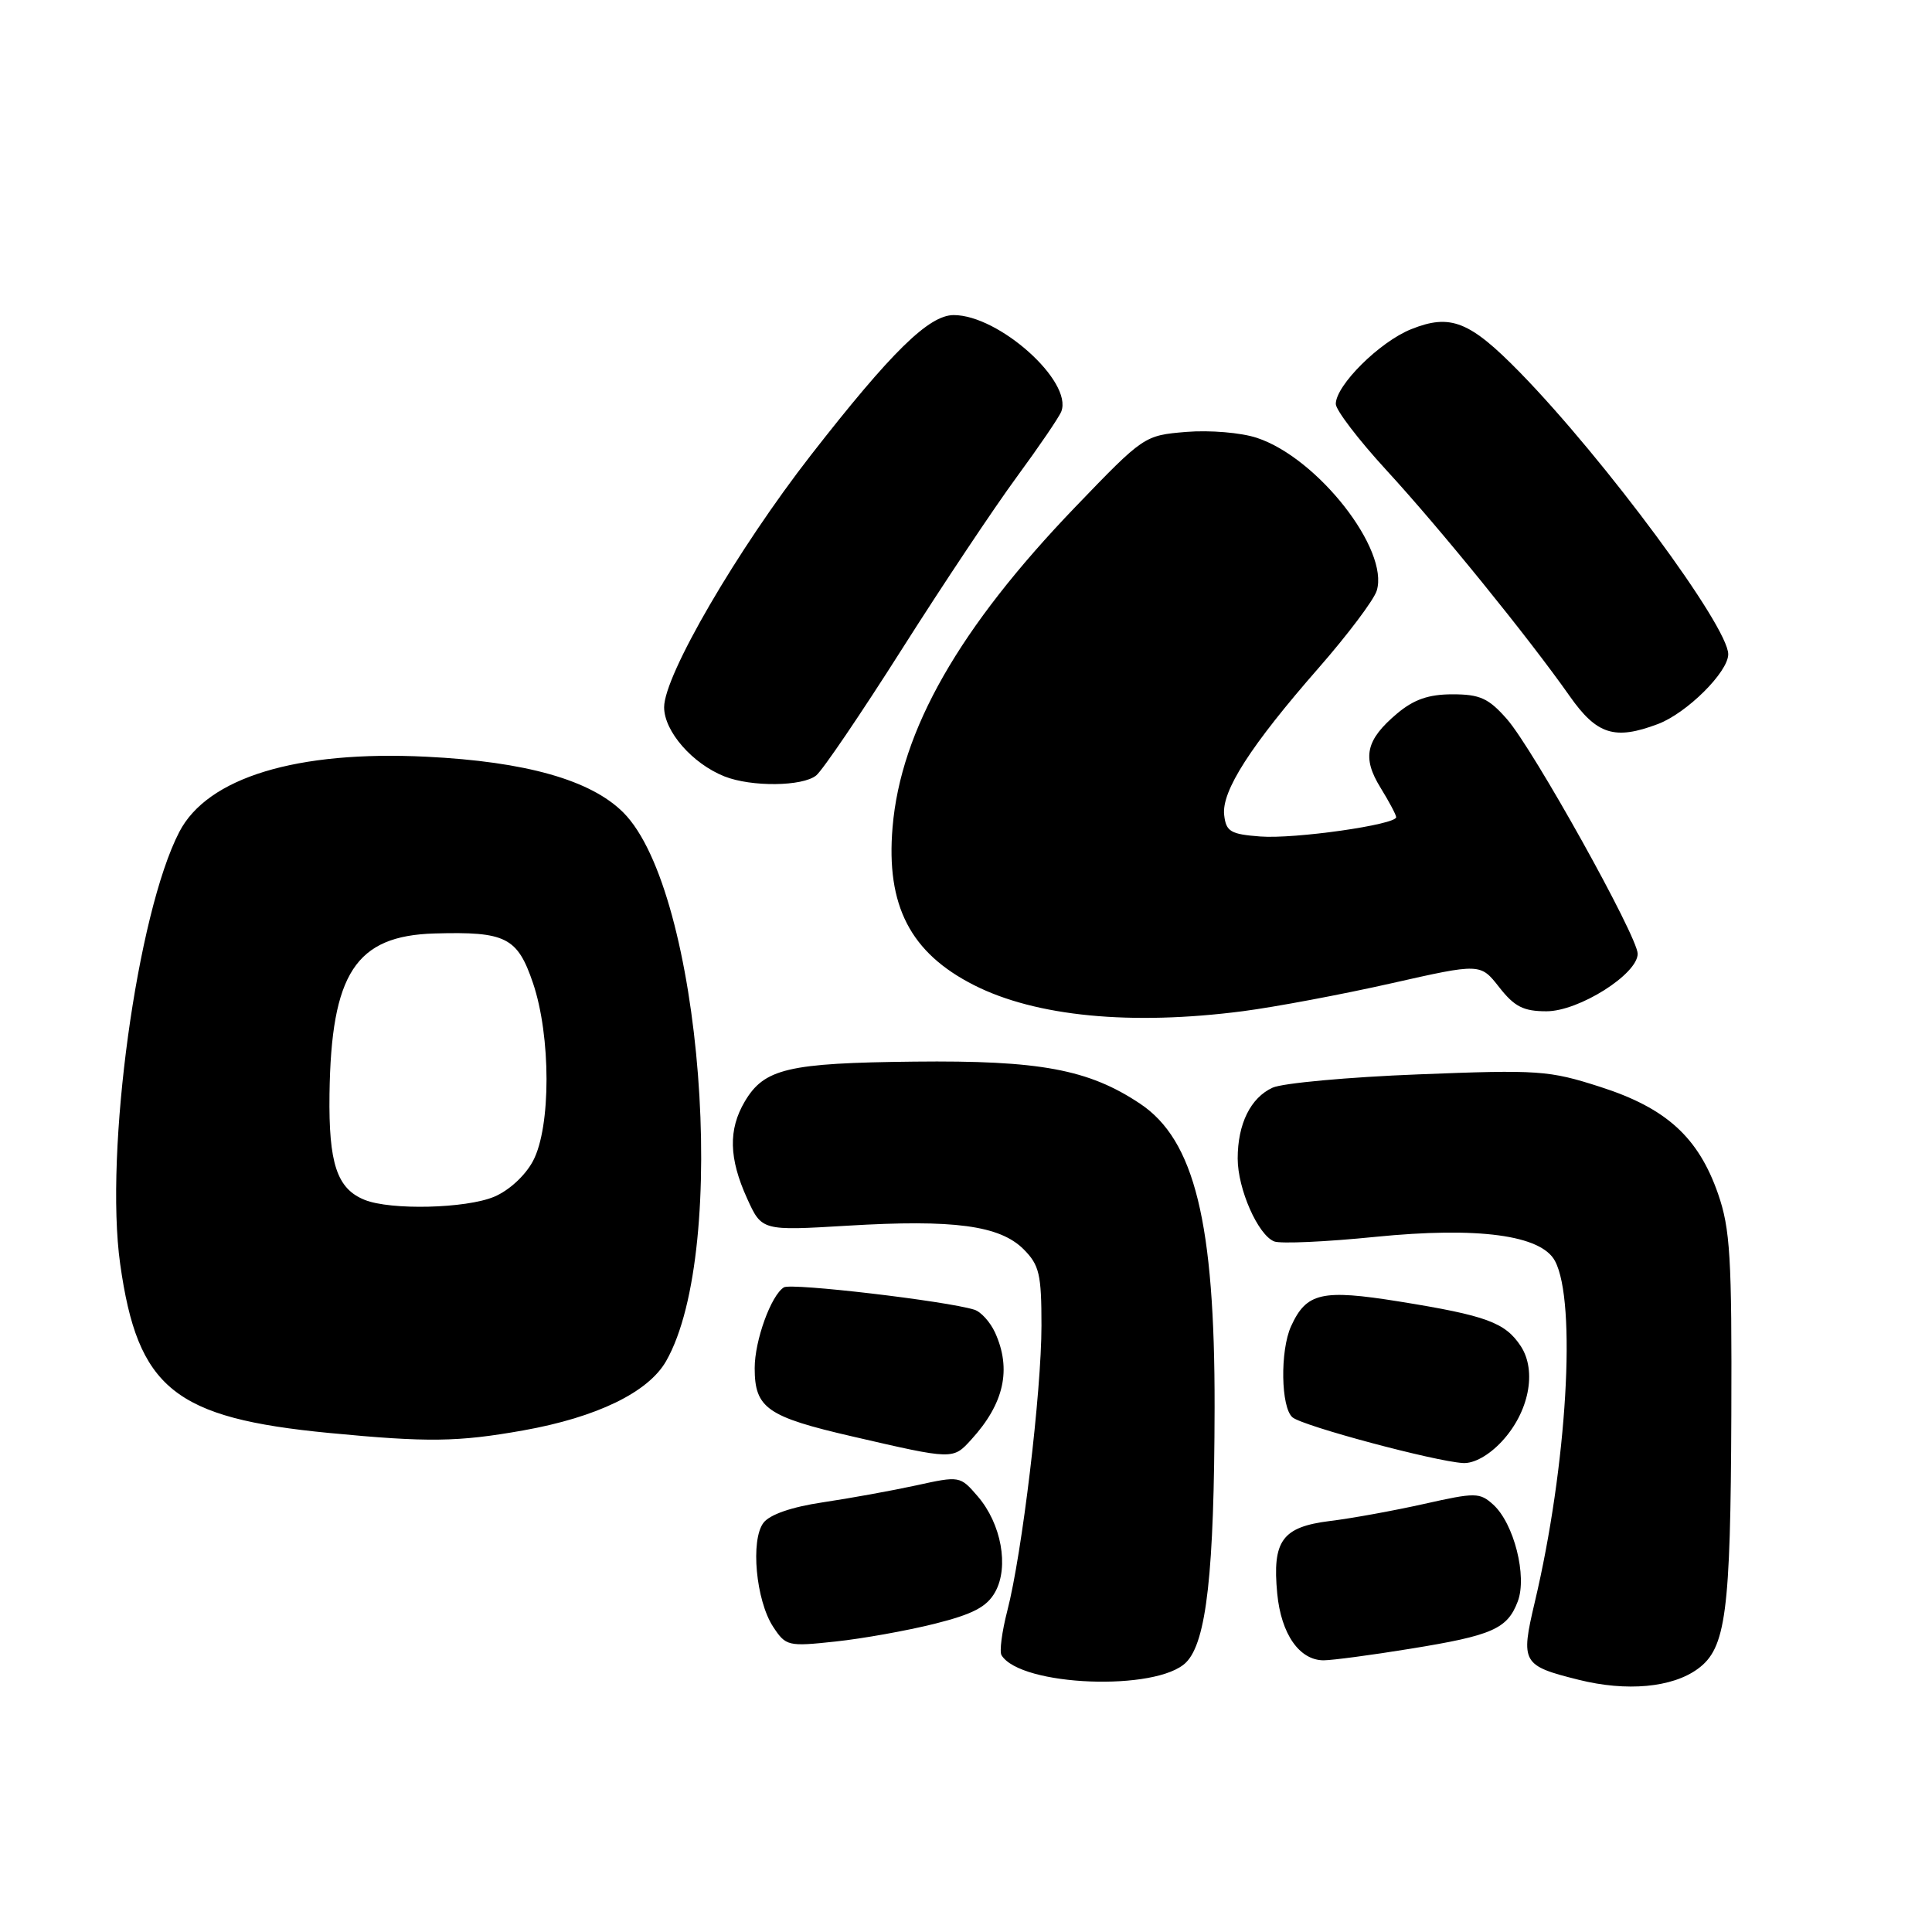<?xml version="1.0" encoding="UTF-8" standalone="no"?>
<!DOCTYPE svg PUBLIC "-//W3C//DTD SVG 1.1//EN" "http://www.w3.org/Graphics/SVG/1.1/DTD/svg11.dtd" >
<svg xmlns="http://www.w3.org/2000/svg" xmlns:xlink="http://www.w3.org/1999/xlink" version="1.1" viewBox="0 0 256 256">
 <g >
 <path fill="currentColor"
d=" M 224.97 221.13 C 228.70 218.41 229.31 213.76 229.41 187.50 C 229.49 166.56 229.26 162.82 227.65 158.18 C 225.04 150.69 220.78 146.82 212.05 144.02 C 205.24 141.83 203.87 141.73 187.94 142.36 C 178.65 142.72 169.96 143.52 168.63 144.12 C 165.71 145.45 164.00 148.92 164.00 153.51 C 164.00 157.56 166.70 163.67 168.85 164.50 C 169.69 164.82 175.72 164.55 182.24 163.89 C 195.85 162.53 204.21 163.65 206.04 167.08 C 208.93 172.47 207.64 194.25 203.36 212.32 C 201.47 220.33 201.69 220.71 209.18 222.58 C 215.53 224.17 221.58 223.62 224.97 221.13 Z  M 157.16 220.28 C 159.87 217.57 160.90 208.33 160.94 186.50 C 160.98 162.02 158.29 151.05 151.06 146.24 C 144.24 141.69 137.77 140.49 121.16 140.67 C 104.40 140.85 101.27 141.59 98.69 145.95 C 96.49 149.67 96.58 153.48 98.99 158.79 C 100.94 163.09 100.94 163.09 112.31 162.41 C 126.39 161.56 132.47 162.38 135.63 165.53 C 137.72 167.63 138.00 168.83 138.00 175.66 C 138.00 184.44 135.43 205.92 133.47 213.45 C 132.76 216.21 132.41 218.86 132.71 219.33 C 135.25 223.45 153.29 224.15 157.16 220.28 Z  M 186.86 218.47 C 197.75 216.71 199.73 215.84 201.11 212.20 C 202.38 208.87 200.61 201.86 197.86 199.37 C 196.07 197.75 195.50 197.75 188.73 199.27 C 184.75 200.16 179.13 201.19 176.23 201.54 C 169.89 202.33 168.57 204.14 169.24 211.16 C 169.76 216.53 172.18 220.00 175.40 220.00 C 176.56 219.99 181.71 219.31 186.86 218.47 Z  M 123.84 215.16 C 128.94 213.88 130.77 212.92 131.87 210.94 C 133.72 207.61 132.68 201.91 129.56 198.28 C 127.22 195.56 127.18 195.55 121.36 196.83 C 118.13 197.53 112.58 198.54 109.00 199.07 C 104.90 199.68 102.01 200.68 101.17 201.77 C 99.42 204.05 100.16 212.06 102.44 215.55 C 104.13 218.12 104.41 218.19 110.71 217.51 C 114.29 217.13 120.20 216.07 123.84 215.16 Z  M 198.98 191.02 C 202.59 187.15 203.68 181.69 201.51 178.37 C 199.45 175.24 196.96 174.32 185.42 172.46 C 175.14 170.81 173.11 171.27 171.07 175.74 C 169.60 178.98 169.72 186.53 171.27 187.81 C 172.67 188.97 190.08 193.63 193.85 193.86 C 195.29 193.95 197.27 192.85 198.98 191.02 Z  M 128.70 190.75 C 133.06 185.97 134.06 181.43 131.85 176.57 C 131.21 175.18 129.98 173.81 129.10 173.54 C 125.37 172.38 104.86 169.97 103.87 170.58 C 102.17 171.63 100.00 177.62 100.00 181.28 C 100.00 186.59 101.63 187.73 113.00 190.35 C 126.33 193.43 126.26 193.43 128.70 190.75 Z  M 69.32 189.54 C 79.08 187.80 85.90 184.49 88.26 180.36 C 96.69 165.61 92.98 118.05 82.59 107.66 C 78.29 103.36 69.68 100.92 56.51 100.27 C 39.33 99.42 27.50 103.02 23.76 110.23 C 18.16 121.02 13.84 152.60 15.92 167.46 C 18.24 183.99 23.07 187.90 43.66 189.88 C 56.68 191.13 60.66 191.08 69.32 189.54 Z  M 164.68 133.99 C 168.98 133.43 177.82 131.77 184.33 130.30 C 196.16 127.63 196.16 127.63 198.65 130.81 C 200.67 133.39 201.86 134.00 204.92 134.00 C 209.21 134.00 217.00 129.08 217.00 126.38 C 217.00 124.10 203.15 99.24 199.68 95.29 C 197.25 92.52 196.10 92.00 192.47 92.00 C 189.30 92.00 187.35 92.68 185.13 94.54 C 180.97 98.04 180.45 100.37 182.93 104.38 C 184.07 106.23 185.00 107.98 185.00 108.28 C 185.00 109.27 171.56 111.19 167.00 110.84 C 163.05 110.54 162.46 110.19 162.21 108.00 C 161.84 104.83 165.71 98.81 174.73 88.50 C 178.58 84.10 182.04 79.50 182.42 78.28 C 184.12 72.84 174.59 60.67 166.55 58.02 C 164.45 57.32 160.30 56.98 157.19 57.23 C 151.62 57.70 151.57 57.73 142.50 67.16 C 127.10 83.18 119.35 96.74 118.27 109.61 C 117.39 119.99 120.62 126.26 129.07 130.54 C 137.26 134.69 149.84 135.91 164.68 133.99 Z  M 108.15 102.75 C 109.00 102.06 114.11 94.53 119.52 86.00 C 124.93 77.47 131.78 67.21 134.74 63.18 C 137.69 59.16 140.35 55.26 140.63 54.52 C 142.16 50.53 132.36 41.75 126.37 41.75 C 123.08 41.75 118.10 46.64 107.47 60.28 C 97.69 72.84 88.00 89.48 88.00 93.71 C 88.00 96.90 91.74 101.19 96.00 102.88 C 99.56 104.29 106.34 104.22 108.15 102.75 Z  M 219.68 95.94 C 223.51 94.50 229.00 89.04 229.00 86.69 C 229.00 82.99 212.67 60.90 201.41 49.36 C 194.75 42.55 192.21 41.53 186.99 43.62 C 182.81 45.29 177.00 51.06 177.00 53.53 C 177.00 54.33 180.00 58.26 183.66 62.25 C 190.81 70.02 202.56 84.51 208.00 92.25 C 211.59 97.35 213.95 98.10 219.68 95.94 Z  M 48.32 158.99 C 44.65 157.52 43.54 154.17 43.66 145.00 C 43.88 128.97 47.13 123.99 57.58 123.69 C 67.03 123.42 68.56 124.19 70.62 130.25 C 73.01 137.29 73.02 149.33 70.63 153.83 C 69.60 155.77 67.45 157.75 65.47 158.58 C 61.73 160.14 51.76 160.38 48.32 158.99 Z "/>
</g>
</svg>